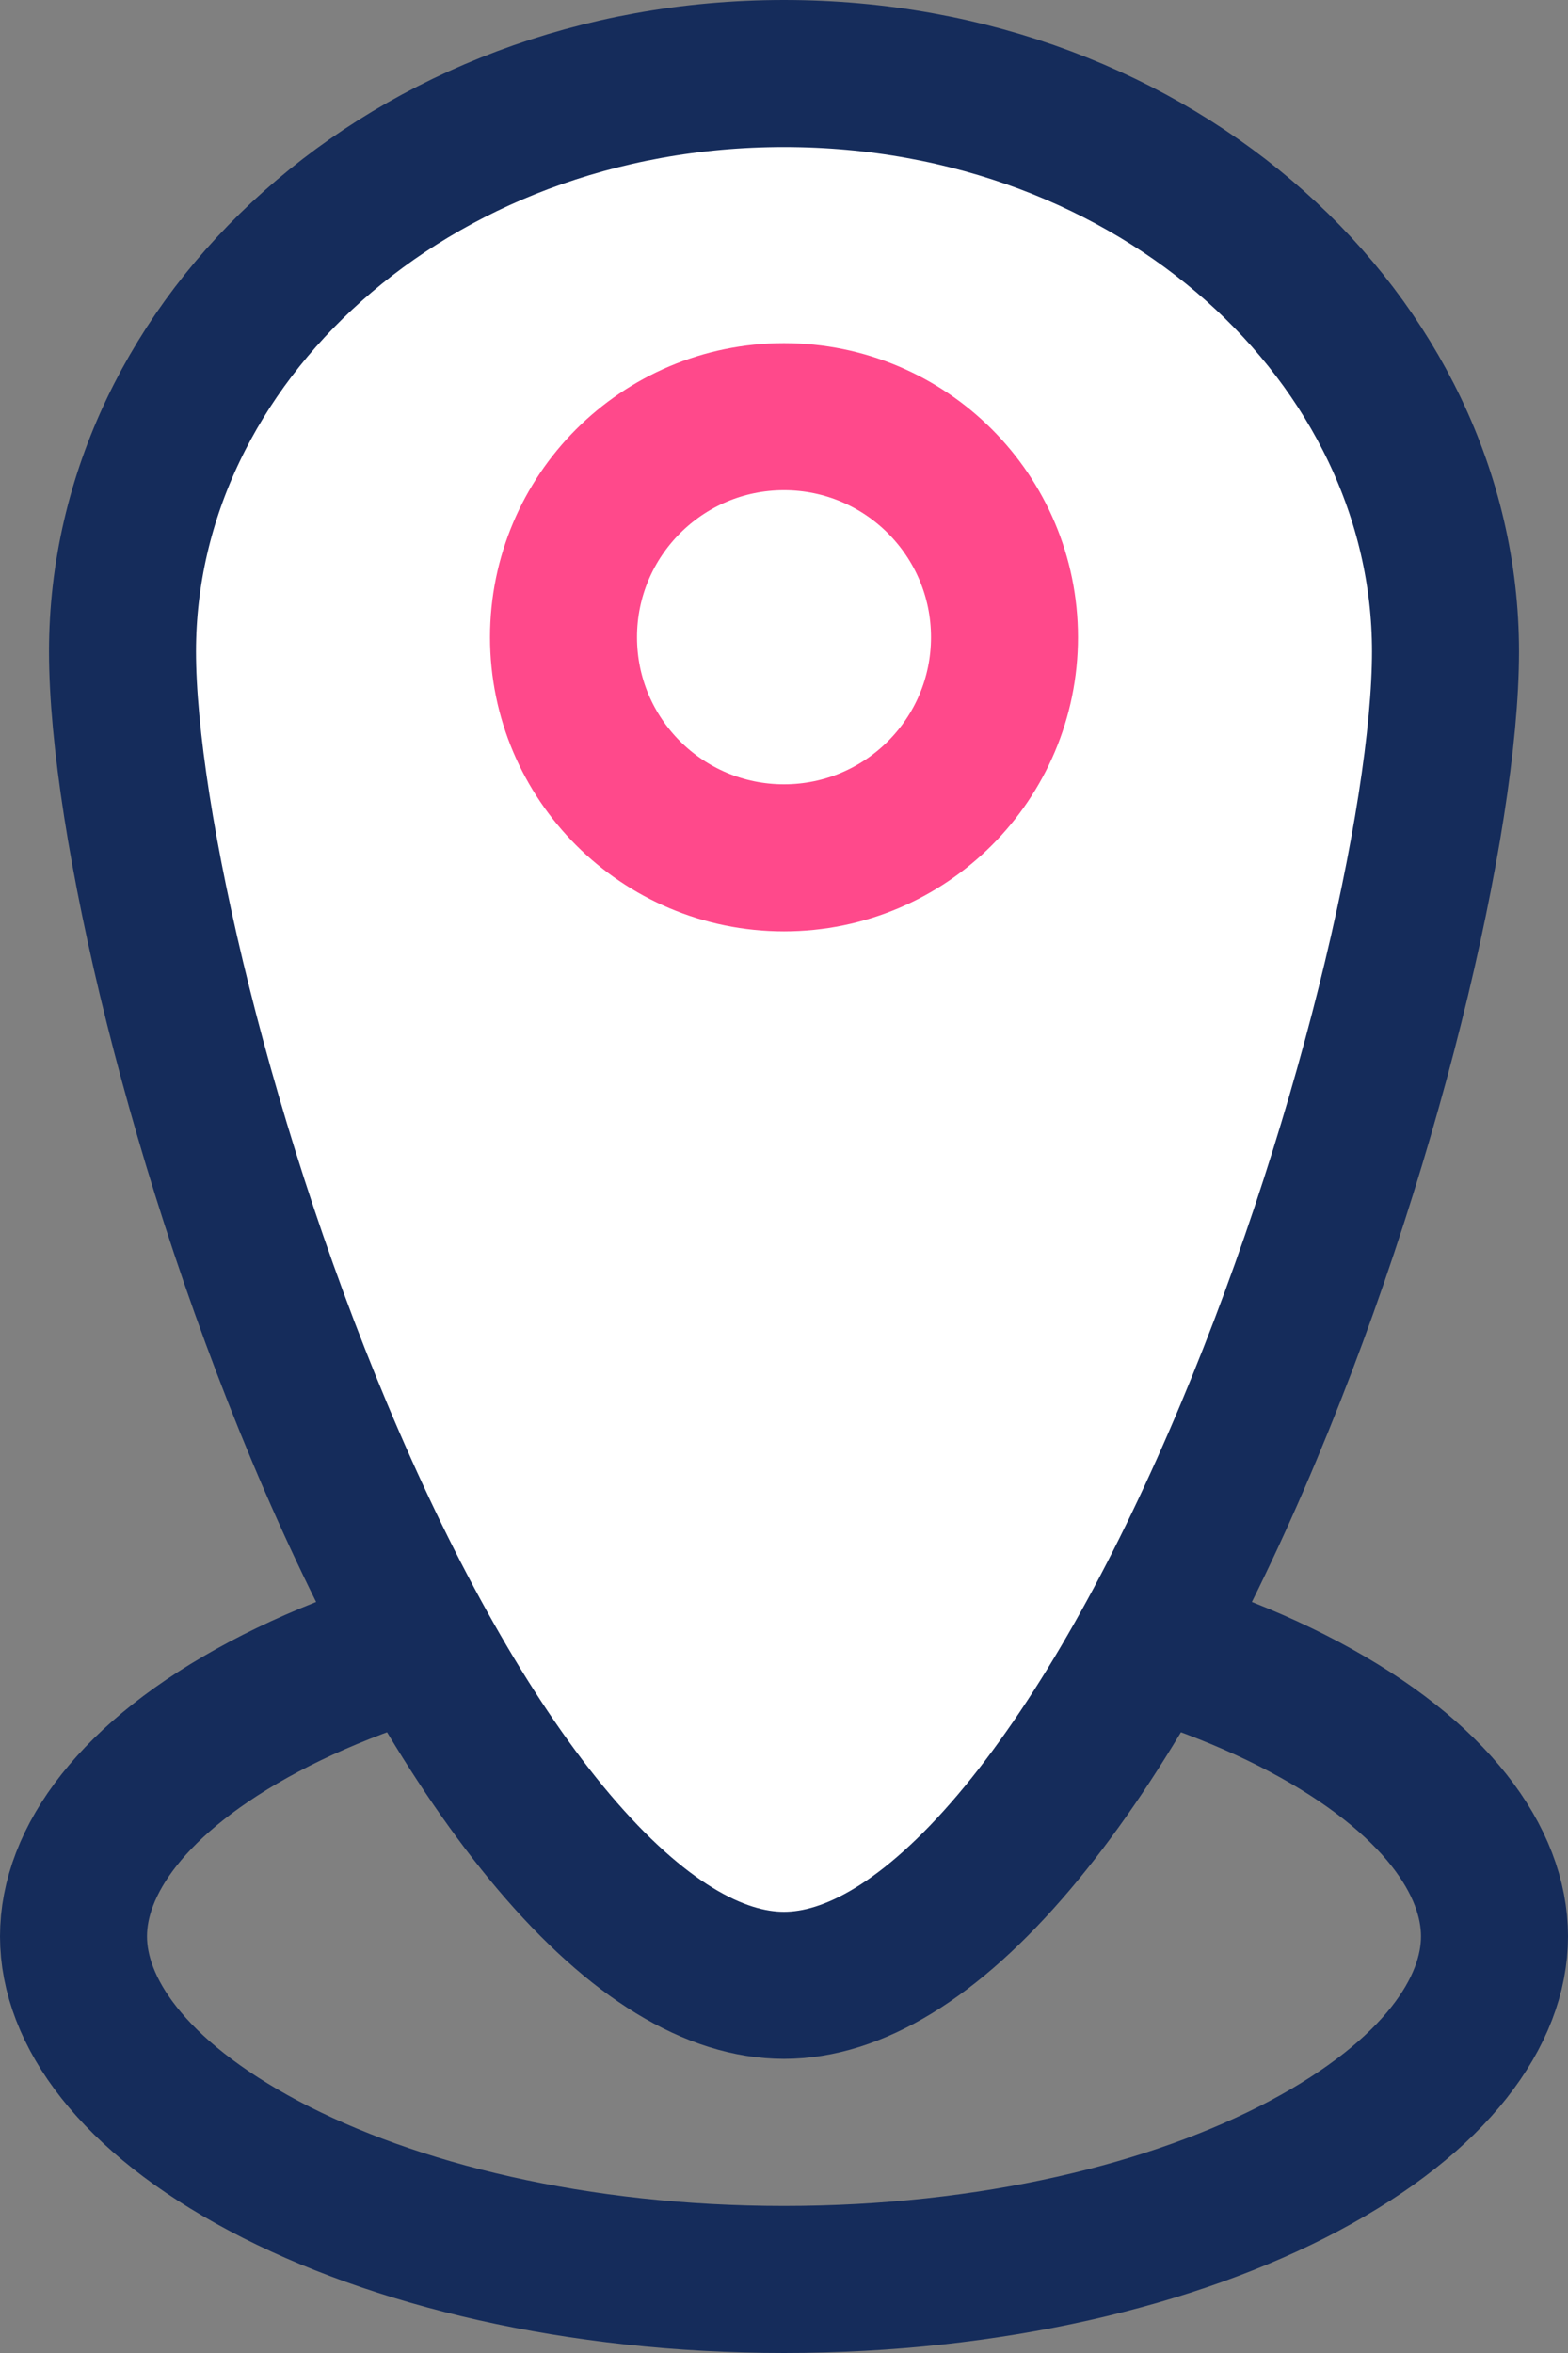 <svg width="32" height="48" viewBox="0 0 32 48" fill="none" xmlns="http://www.w3.org/2000/svg">
<rect x="0" y="0" width="32" height="48" fill="#808080" stroke="none"/>
<path d="M30.5 39.5C30.5 41.02 29.314 42.749 26.61 44.186C23.971 45.587 20.223 46.5 16 46.5C11.777 46.5 8.029 45.587 5.39 44.186C2.686 42.749 1.5 41.02 1.5 39.5C1.5 37.98 2.686 36.251 5.39 34.814C8.029 33.413 11.777 32.5 16 32.5C20.223 32.5 23.971 33.413 26.61 34.814C29.314 36.251 30.5 37.98 30.5 39.5Z" stroke="#152C5B" stroke-width="3"/>
<path d="M29.5 13.291C29.5 16.682 27.899 23.647 25.23 29.802C23.903 32.862 22.356 35.615 20.694 37.577C18.999 39.578 17.407 40.5 16 40.5C14.593 40.5 13.001 39.578 11.306 37.577C9.644 35.615 8.097 32.862 6.77 29.802C4.101 23.647 2.5 16.682 2.5 13.291C2.5 6.944 8.368 1.5 16 1.5C23.631 1.5 29.5 6.944 29.5 13.291Z" fill="white" stroke="#152C5B" stroke-width="3"/>
<circle cx="16" cy="13" r="4.5" stroke="#FF498B" stroke-width="3"/>
</svg>
